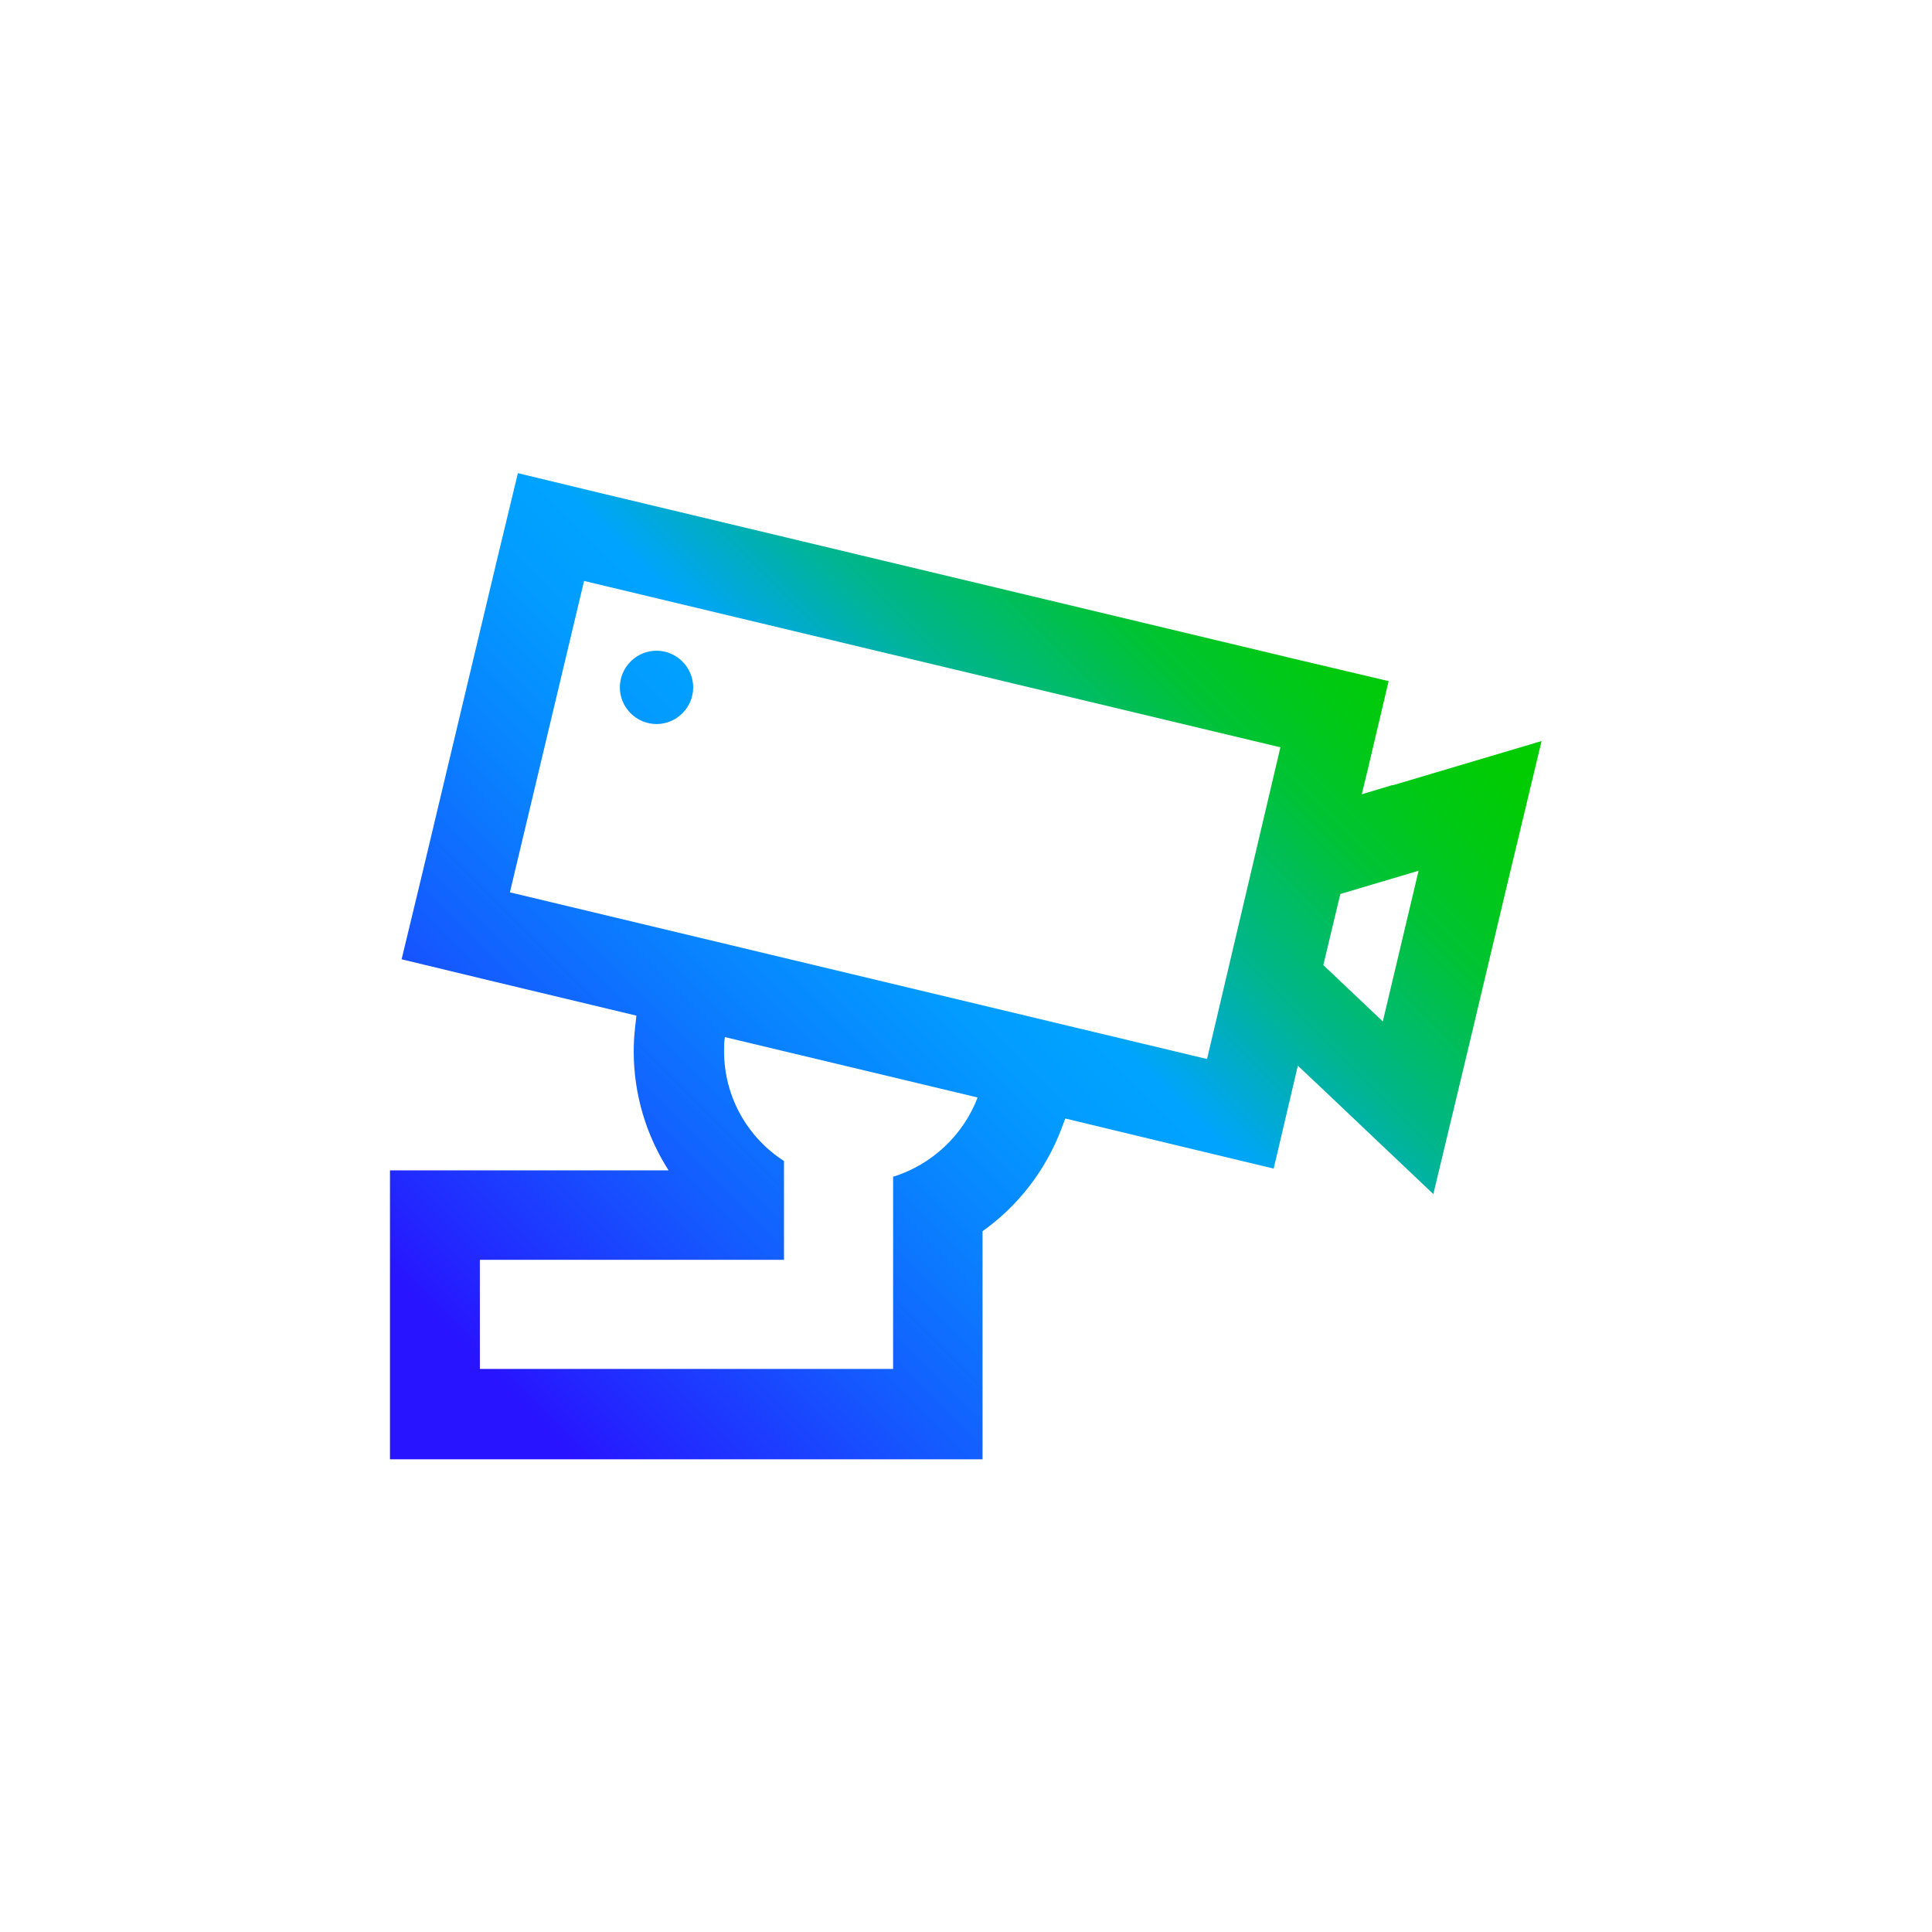 <?xml version="1.0" encoding="UTF-8"?><svg id="Layer_1" xmlns="http://www.w3.org/2000/svg" xmlns:xlink="http://www.w3.org/1999/xlink" viewBox="0 0 43.2 43.2"><defs><style>.cls-1{fill:url(#linear-gradient);}</style><linearGradient id="linear-gradient" x1="8.28" y1="32.17" x2="29.18" y2="11.27" gradientUnits="userSpaceOnUse"><stop offset=".1" stop-color="#2814ff"/><stop offset=".14" stop-color="#2324ff"/><stop offset=".3" stop-color="#145bff"/><stop offset=".43" stop-color="#0982ff"/><stop offset=".54" stop-color="#029bff"/><stop offset=".61" stop-color="#00a4ff"/><stop offset=".66" stop-color="#00abcd"/><stop offset=".72" stop-color="#00b590"/><stop offset=".79" stop-color="#00bd5c"/><stop offset=".84" stop-color="#00c334"/><stop offset=".9" stop-color="#00c817"/><stop offset=".95" stop-color="#00cb06"/><stop offset=".98" stop-color="#0c0"/></linearGradient></defs><path class="cls-1" d="M31.15,17.55l-.7,.21,.14-.58,.46-1.95-1.95-.46-15.57-3.72-1.95-.47-.47,1.95-1.66,6.97-.47,1.95,1.95,.47,3.3,.79-.03,.27c-.02,.18-.03,.35-.03,.53,0,.96,.28,1.88,.78,2.66h-6.23v6.46h13.25v-5.1c.79-.56,1.41-1.36,1.76-2.28l.09-.24,2.7,.65,1.96,.47,.46-1.96,.08-.34,.51,.48,2.52,2.39,.81-3.38,.8-3.37,.81-3.38-3.33,.99Zm-11.18,8.75v4.31H10.73v-2.44h6.8v-2.21c-.81-.52-1.34-1.43-1.34-2.46,0-.11,0-.21,.02-.31l5.65,1.35c-.32,.84-1.02,1.5-1.88,1.77Zm-8.57-6.34l1.66-6.97,15.57,3.72-1.64,6.97-15.6-3.73Zm19.52,2.88l-1.33-1.26,.38-1.59,1.75-.52-.8,3.37Zm-15.42-7.47c0,.45-.37,.82-.82,.82s-.82-.37-.82-.82,.37-.82,.82-.82,.82,.37,.82,.82Z"/></svg>